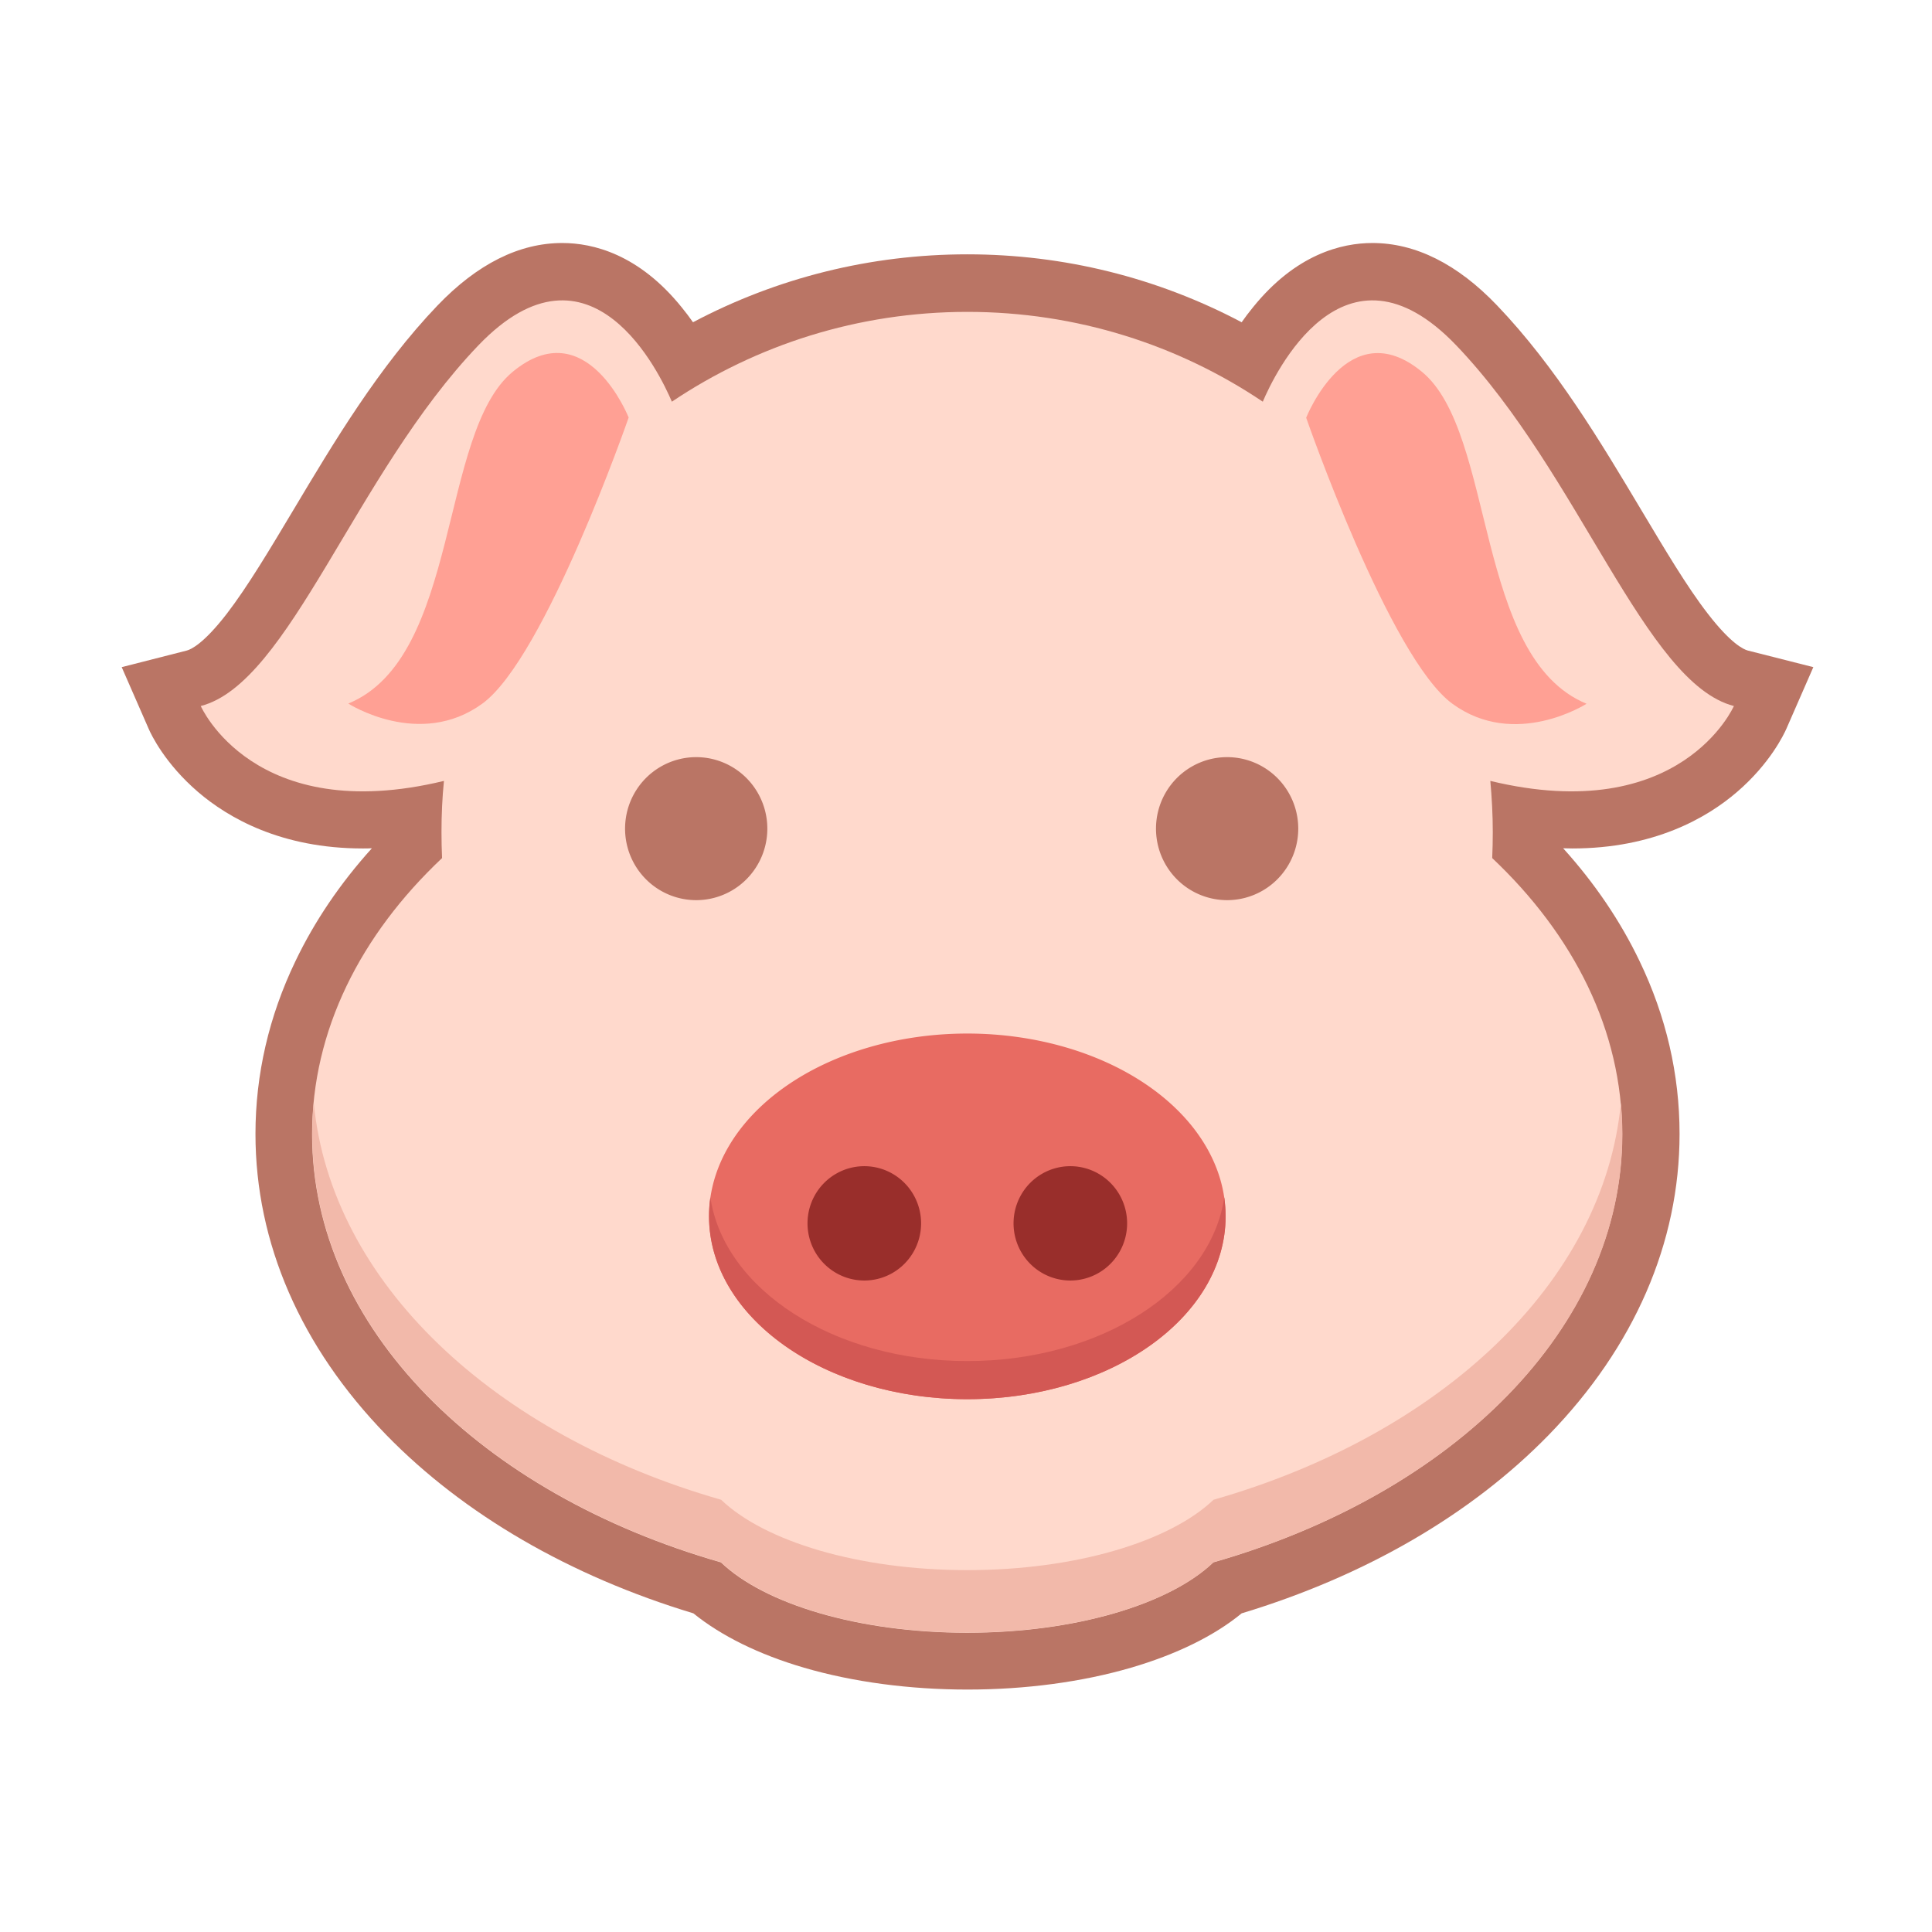 <?xml version="1.0" standalone="no"?><!DOCTYPE svg PUBLIC "-//W3C//DTD SVG 1.1//EN" "http://www.w3.org/Graphics/SVG/1.1/DTD/svg11.dtd"><svg t="1618023368285" class="icon" viewBox="0 0 1024 1024" version="1.1" xmlns="http://www.w3.org/2000/svg" p-id="8951" xmlns:xlink="http://www.w3.org/1999/xlink" width="200" height="200"><defs><style type="text/css"></style></defs><path d="M926.4 344.8c-2.3-0.6-9-3.7-21.2-19.5-11.1-14.3-22.8-34.1-35.3-55-21.2-35.5-45.2-75.8-76.4-108.4-21-22-43.3-33.1-66.1-33.1-16.3 0-40.6 5.9-63.4 34.2-2.1 2.6-4.1 5.2-5.9 7.8-44.6-23.6-94.2-36-145.4-36s-100.8 12.4-145.4 36c-1.8-2.6-3.8-5.2-5.9-7.8-22.8-28.3-47.1-34.2-63.4-34.2-22.8 0-45 11.1-66.1 33.1-31.2 32.6-55.2 72.9-76.4 108.4-12.5 20.9-24.3 40.7-35.3 55-12.2 15.8-18.9 18.9-21.2 19.5l-34.5 8.8 14.3 32.7c1.3 3 8.6 18.4 26.2 33.5 15.9 13.6 43.9 29.9 87.3 29.9 1.6 0 3.2 0 4.8-0.1-16.8 18.6-30.4 38.7-40.5 59.8-14.1 29.3-21.2 60.2-21.2 91.6 0 57.8 24 112.9 69.3 159.5 41.1 42.2 97.3 74.8 162.8 94.6 14.7 11.9 34.7 21.8 58.6 28.8 26 7.6 56 11.6 86.7 11.6s60.7-4 86.7-11.6c23.9-7 44-16.8 58.6-28.8 65.5-19.8 121.7-52.4 162.8-94.6 45.3-46.6 69.3-101.8 69.3-159.5 0-31.5-7.1-62.3-21.2-91.6-10.1-21.1-23.7-41.2-40.5-59.8 1.6 0 3.2 0.1 4.8 0.1 43.3 0 71.4-16.2 87.3-29.9 17.6-15.1 24.9-30.6 26.2-33.5l14.3-32.7-34.7-8.8z" fill="#BA7565" p-id="8952"></path><path d="M919 374.2c-47.1-12.1-81.8-122.9-147.2-191.2-59.7-62.3-96.5 15.8-102.5 29.9-44.6-30-98.5-47.6-156.6-47.6-58 0-111.9 17.6-156.6 47.6-6-14.1-42.7-92.2-102.5-29.9-65.5 68.3-100.1 179.1-147.2 191.2 0 0 28 64.1 128.9 39.7-0.9 8.9-1.3 17.9-1.3 27.1 0 4.6 0.1 9.3 0.3 13.8-43.3 40.8-68.9 91.5-68.9 146.4 0 102.7 89.6 190.5 216.7 226.9 23 22 72.7 37.3 130.5 37.3s107.5-15.3 130.5-37.3c127.1-36.4 216.7-124.2 216.7-226.9 0-54.9-25.6-105.5-68.9-146.4 0.2-4.6 0.3-9.2 0.3-13.8 0-9.1-0.5-18.2-1.3-27.1C891 438.3 919 374.2 919 374.2z" fill="#FFD9CC" p-id="8953"></path><path d="M643.2 794.9c-23 22-72.7 37.3-130.5 37.3s-107.5-15.3-130.5-37.3C262.1 760.5 175.4 680 166.3 584.5c-0.5 5.5-0.8 11-0.8 16.6 0 102.7 89.6 190.5 216.7 226.9 23 22 72.7 37.3 130.5 37.3S620.2 850 643.2 828c127.1-36.4 216.7-124.2 216.7-226.9 0-5.6-0.3-11.1-0.8-16.6-9 95.5-95.7 176-215.9 210.4z" fill="#F2B9AA" p-id="8954"></path><path d="M271.7 197.1c-39.1 32.3-27.7 151.4-87.1 175.8 0 0 37.8 24.3 71.1 0s77.5-151.6 77.5-151.6-22.4-56.6-61.5-24.2zM753.7 197.1c-39.1-32.3-61.4 24.3-61.4 24.3s44.2 127.3 77.5 151.6 71.1 0 71.1 0c-59.5-24.5-48.1-143.6-87.2-175.9z" fill="#FFA094" p-id="8955"></path><path d="M375.8 644.7a136.9 96.9 0 1 0 273.8 0 136.9 96.9 0 1 0-273.8 0Z" fill="#E86B62" p-id="8956"></path><path d="M512.7 721.4c-70.8 0-129-38-136.2-86.8-0.5 3.3-0.7 6.7-0.7 10.1 0 53.5 61.3 96.9 136.9 96.9s136.9-43.4 136.9-96.9c0-3.4-0.3-6.8-0.7-10.1-7.1 48.8-65.4 86.8-136.2 86.8z" fill="#D35854" p-id="8957"></path><path d="M428 648.4a30.1 30.3 0 1 0 60.2 0 30.1 30.3 0 1 0-60.2 0Z" fill="#992E2B" p-id="8958"></path><path d="M537.2 648.4a30.1 30.3 0 1 0 60.2 0 30.1 30.3 0 1 0-60.2 0Z" fill="#992E2B" p-id="8959"></path><path d="M331.3 439.2a37.7 37.9 0 1 0 75.4 0 37.7 37.9 0 1 0-75.4 0Z" fill="#BA7565" p-id="8960"></path><path d="M612.7 439.2a37.7 37.9 0 1 0 75.4 0 37.7 37.9 0 1 0-75.4 0Z" fill="#BA7565" p-id="8961"></path></svg>